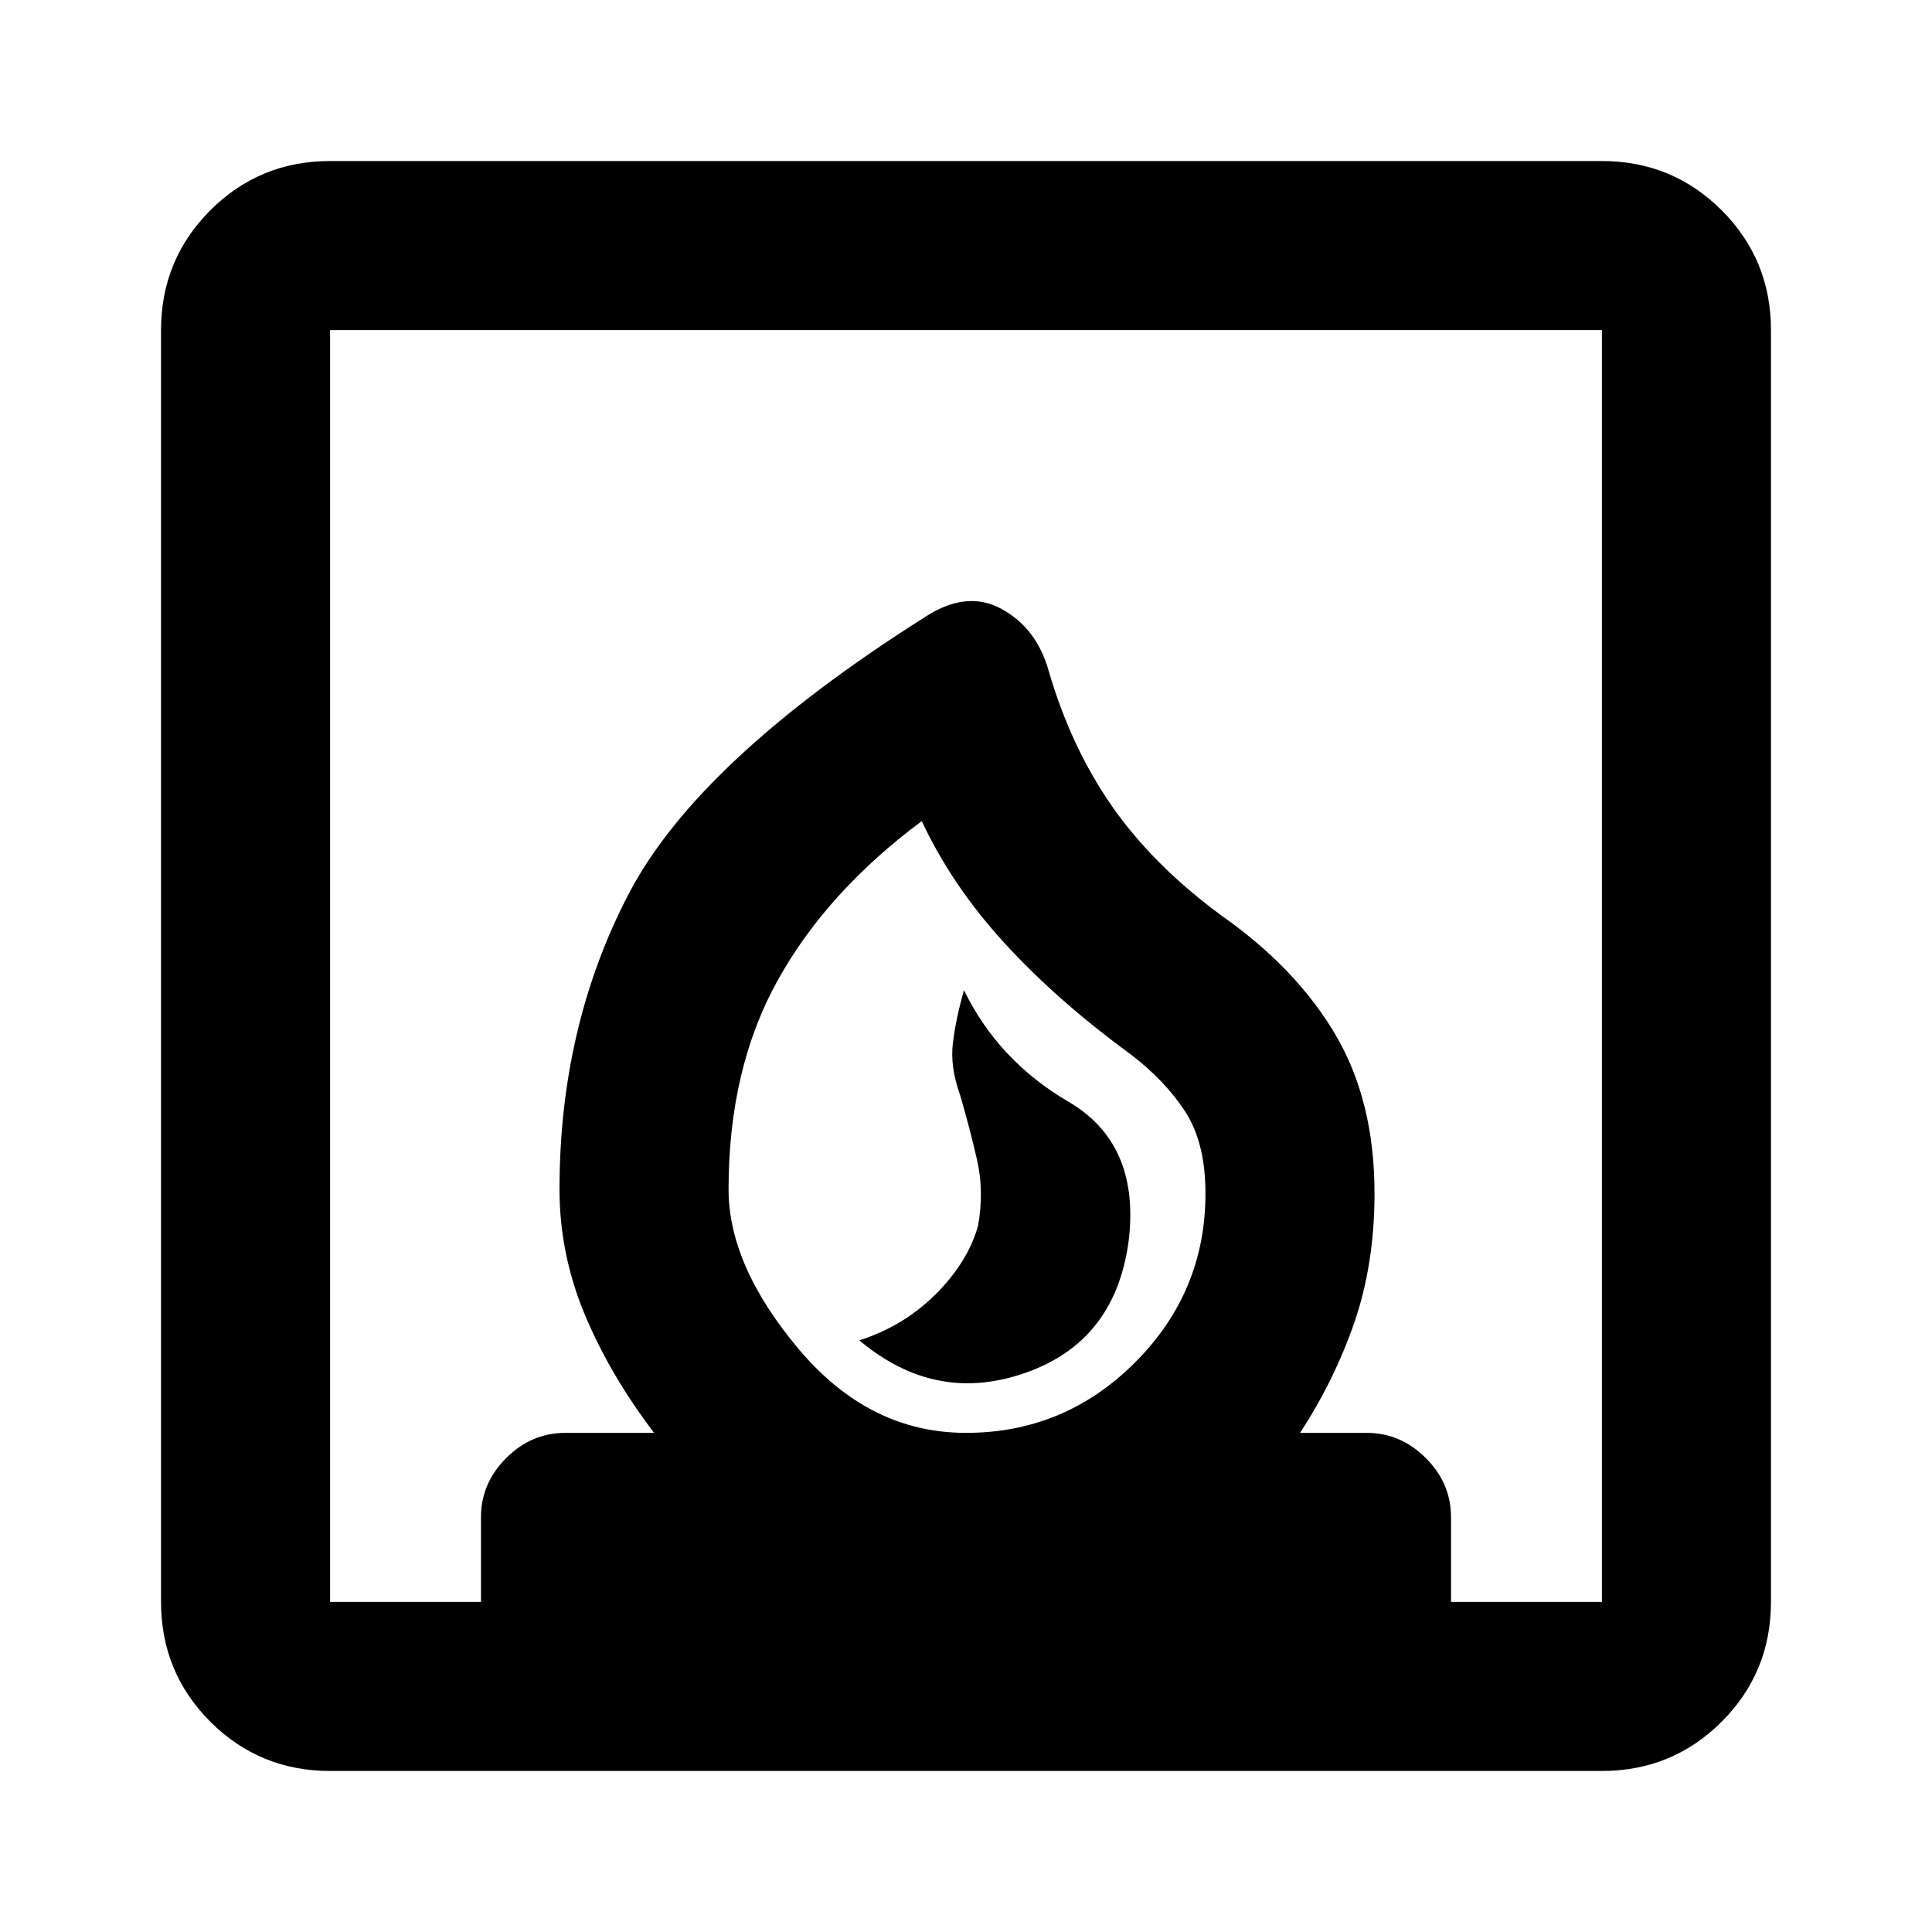 <svg xmlns="http://www.w3.org/2000/svg" height="20" width="20"><path d="M8.896 13.875q.792.667 1.729.333.937-.333 1.063-1.396.104-.979-.626-1.406-.729-.427-1.083-1.156-.083.292-.114.542-.032.25.073.541.104.355.177.677.073.323.01.678-.104.374-.437.708-.334.333-.792.479Zm-5.479 4.458q-.729 0-1.24-.51-.51-.511-.51-1.24V3.417q0-.729.51-1.24.511-.51 1.24-.51h13.166q.729 0 1.24.51.51.511.51 1.24v13.166q0 .729-.51 1.24-.511.51-1.24.51Zm6.583-3.5q1.021 0 1.75-.729.729-.729.729-1.75 0-.521-.208-.844-.209-.322-.563-.593-.77-.563-1.312-1.157-.542-.593-.854-1.26-.98.729-1.49 1.646-.51.916-.51 2.166 0 .792.729 1.657.729.864 1.729.864Zm-6.583 1.75h1.562v-.875q0-.354.261-.614.26-.261.614-.261h.917q-.459-.604-.719-1.229-.26-.625-.26-1.292 0-1.687.718-3.062.719-1.375 3.052-2.854.438-.292.803-.094.364.198.489.636.229.791.656 1.406.428.614 1.136 1.135.771.542 1.177 1.229.406.688.406 1.646 0 .729-.208 1.334-.209.604-.563 1.145h.688q.354 0 .614.261.261.26.261.614v.875h1.562V3.417H3.417ZM10 14.833Z"/></svg>